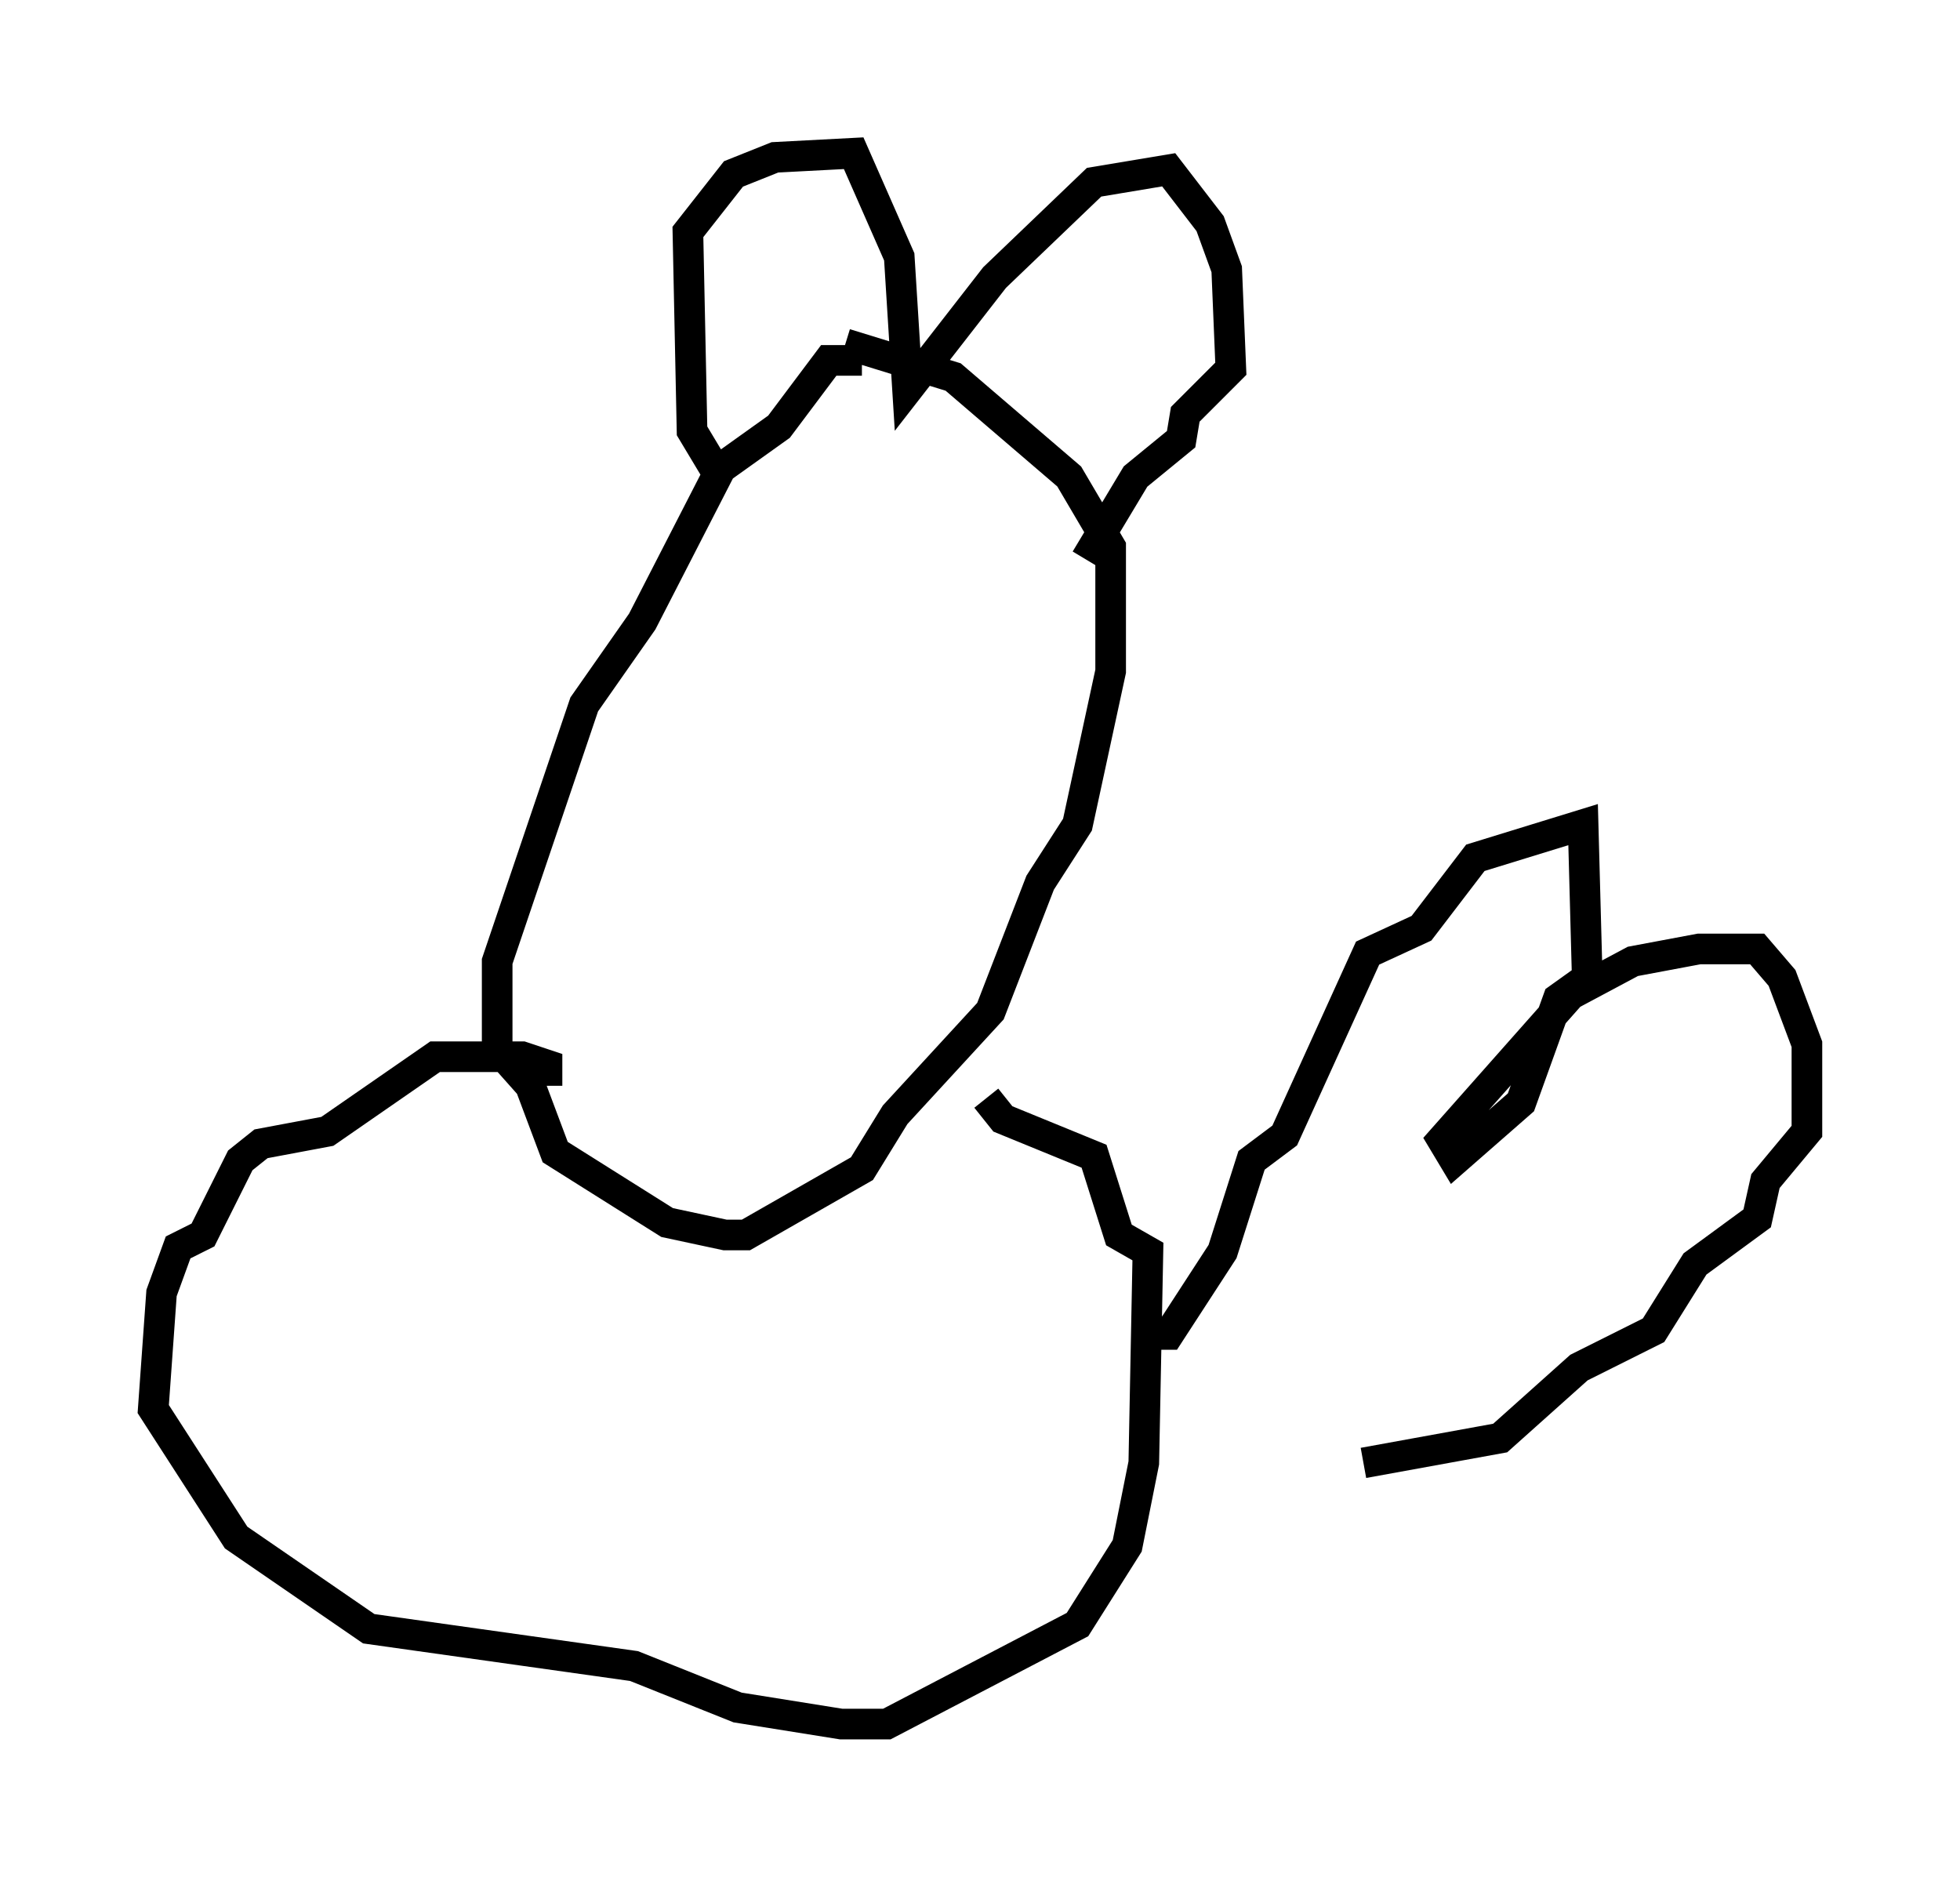 <?xml version="1.0" encoding="utf-8" ?>
<svg baseProfile="full" height="61.285" version="1.1" width="63.991" xmlns="http://www.w3.org/2000/svg" xmlns:ev="http://www.w3.org/2001/xml-events" xmlns:xlink="http://www.w3.org/1999/xlink"><defs /><rect fill="white" height="61.285" width="63.991" x="0" y="0" /><path d="M30.44, 12.578 m0.0, -0.541 m-2.3, -0.271 l-1.083, 0.0 -1.624, 2.165 l-1.894, 1.353 -2.571, 5.007 l-1.894, 2.706 -2.842, 8.39 l0.0, 2.842 1.083, 1.218 l0.812, 2.165 3.654, 2.3 l1.894, 0.406 0.677, 0.0 l3.789, -2.165 1.083, -1.759 l3.112, -3.383 1.624, -4.195 l1.218, -1.894 1.083, -5.007 l0.0, -4.059 -1.353, -2.3 l-3.789, -3.248 -3.518, -1.083 m-4.195, 4.195 l-0.812, -1.353 -0.135, -6.495 l1.488, -1.894 1.353, -0.541 l2.571, -0.135 1.488, 3.383 l0.271, 4.33 2.842, -3.654 l3.248, -3.112 2.436, -0.406 l1.353, 1.759 0.541, 1.488 l0.135, 3.248 -1.488, 1.488 l-0.135, 0.812 -1.488, 1.218 l-1.624, 2.706 m-17.591, 17.185 l0.0, -0.677 -0.812, -0.271 l-2.842, 0.0 -3.518, 2.436 l-2.165, 0.406 -0.677, 0.541 l-1.218, 2.436 -0.812, 0.406 l-0.541, 1.488 -0.271, 3.789 l2.706, 4.195 4.33, 2.977 l8.66, 1.218 3.383, 1.353 l3.383, 0.541 1.488, 0.0 l6.225, -3.248 1.624, -2.571 l0.541, -2.706 0.135, -6.901 l-0.947, -0.541 -0.812, -2.571 l-2.977, -1.218 -0.541, -0.677 m5.007, 7.713 l0.947, 0.0 1.759, -2.706 l0.947, -2.977 1.083, -0.812 l2.706, -5.954 1.759, -0.812 l1.759, -2.3 3.518, -1.083 l0.135, 5.007 -0.947, 0.677 l-1.218, 3.383 -2.165, 1.894 l-0.406, -0.677 4.195, -4.736 l2.03, -1.083 2.165, -0.406 l1.894, 0.0 0.812, 0.947 l0.812, 2.165 0.0, 2.842 l-1.353, 1.624 -0.271, 1.218 l-2.03, 1.488 -1.353, 2.165 l-2.436, 1.218 -2.571, 2.3 l-4.465, 0.812 " fill="none" stroke="black" stroke-width="1" /></svg>